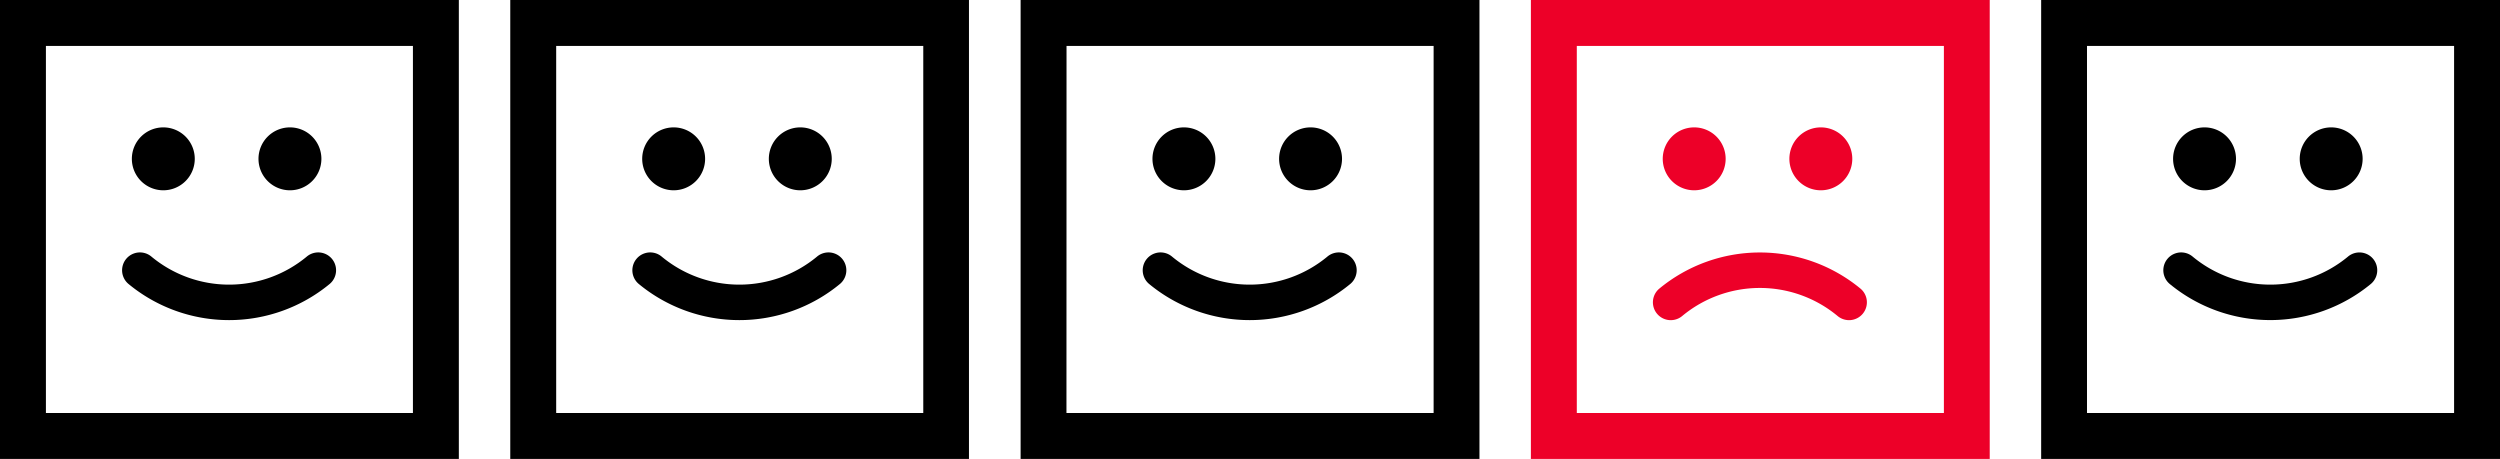<svg xmlns="http://www.w3.org/2000/svg" viewBox="0 0 335.41 61.57"><defs><style>.cls-1{fill:#ed0028;}</style></defs><title>identify-detractors</title><g id="Layer_2" data-name="Layer 2"><g id="Layer_1-2" data-name="Layer 1"><path d="M21.91,25.53a4.22,4.22,0,1,0-4.22-4.22A4.22,4.22,0,0,0,21.91,25.53Z"/><path d="M38.9,25.53a4.22,4.22,0,1,0-4.22-4.22A4.22,4.22,0,0,0,38.9,25.53Z"/><path d="M44.25,38.08a2.39,2.39,0,0,0-3.11-3.64,16.32,16.32,0,0,1-20.81,0,2.39,2.39,0,0,0-3.11,3.64A21.2,21.2,0,0,0,44.25,38.08Z"/><path d="M0,61.57H61.56V0H0ZM6.16,6.16H55.4V55.41H6.16Z"/><path d="M90.38,25.53a4.22,4.22,0,1,0-4.22-4.22A4.22,4.22,0,0,0,90.38,25.53Z"/><path d="M107.37,25.53a4.22,4.22,0,1,0-4.22-4.22A4.22,4.22,0,0,0,107.37,25.53Z"/><path d="M112.71,38.08a2.39,2.39,0,0,0-3.11-3.64,16.32,16.32,0,0,1-20.81,0,2.39,2.39,0,0,0-3.11,3.64A21.2,21.2,0,0,0,112.71,38.08Z"/><path d="M68.46,61.57H130V0H68.46ZM74.62,6.16h49.25V55.41H74.62Z"/><path d="M158.84,25.53a4.22,4.22,0,1,0-4.22-4.22A4.22,4.22,0,0,0,158.84,25.53Z"/><path d="M175.83,25.53a4.22,4.22,0,1,0-4.22-4.22A4.22,4.22,0,0,0,175.83,25.53Z"/><path d="M181.18,38.08a2.39,2.39,0,0,0-3.11-3.64,16.32,16.32,0,0,1-20.81,0,2.39,2.39,0,0,0-3.11,3.64A21.2,21.2,0,0,0,181.18,38.08Z"/><path d="M136.93,61.57h61.56V0H136.93Zm6.16-55.41h49.25V55.41H143.08Z"/><path d="M295.77,25.53a4.22,4.22,0,1,0-4.22-4.22A4.22,4.22,0,0,0,295.77,25.53Z"/><path d="M312.76,25.53a4.22,4.22,0,1,0-4.22-4.22A4.22,4.22,0,0,0,312.76,25.53Z"/><path d="M318.1,38.08A2.39,2.39,0,0,0,315,34.44a16.32,16.32,0,0,1-20.81,0,2.39,2.39,0,0,0-3.11,3.64A21.2,21.2,0,0,0,318.1,38.08Z"/><path d="M273.85,61.57h61.56V0H273.85ZM280,6.16h49.25V55.41H280Z"/><path class="cls-1" d="M227.3,25.53a4.22,4.22,0,1,0-4.22-4.22A4.22,4.22,0,0,0,227.3,25.53Z"/><path class="cls-1" d="M244.29,25.53a4.22,4.22,0,1,0-4.22-4.22A4.22,4.22,0,0,0,244.29,25.53Z"/><path class="cls-1" d="M222.6,38.74a2.39,2.39,0,0,0,3.11,3.64,16.32,16.32,0,0,1,20.81,0,2.39,2.39,0,0,0,3.11-3.64A21.2,21.2,0,0,0,222.6,38.74Z"/><path class="cls-1" d="M205.39,61.57h61.56V0H205.39Zm6.16-55.41h49.25V55.41H211.55Z"/></g></g></svg>